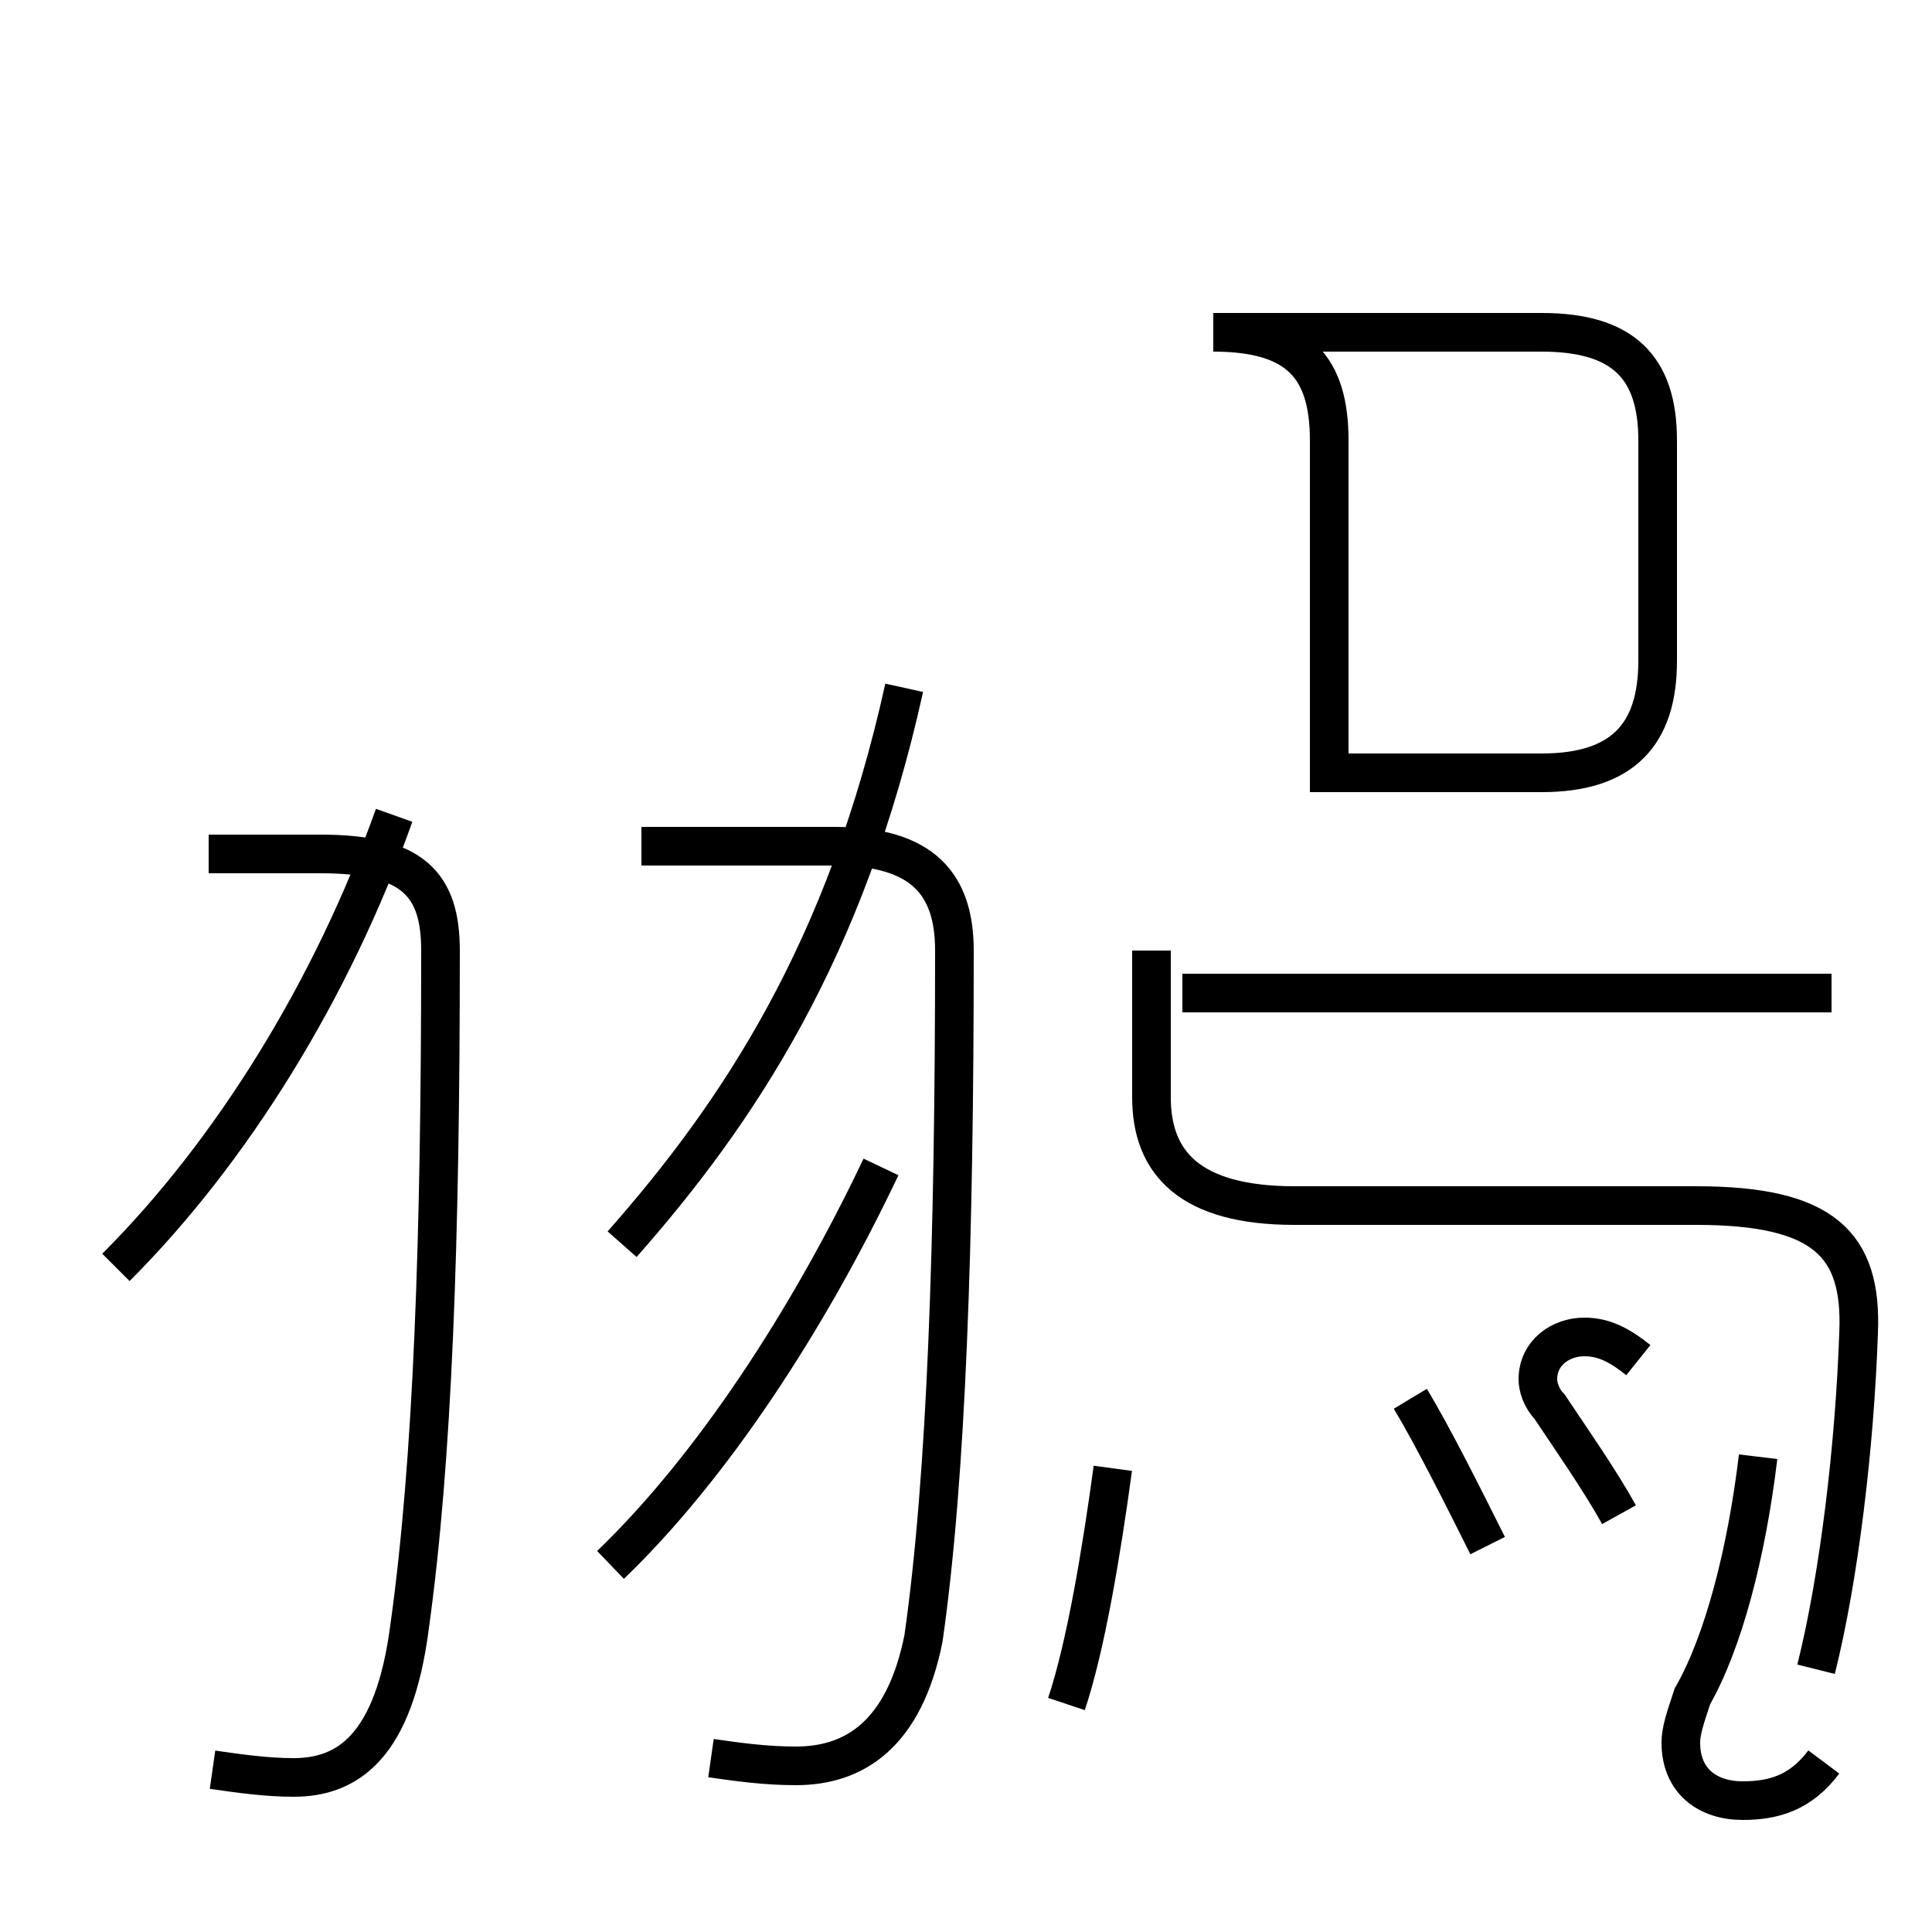 <?xml version='1.0' encoding='utf8'?>
<svg viewBox="0.0 -44.0 50.0 50.0" version="1.1" xmlns="http://www.w3.org/2000/svg">
<rect x="0.0" y="-44.0" width="50.0" height="50.0" fill="#808080" stroke="none"/>
<rect x="-1000" y="-1000" width="2000" height="2000" stroke="white" fill="white"/>
<g style="fill:none; stroke:#000000;  stroke-width:1">
<path d="M 3.0 11.2 C 6.0 14.2 8.6 18.4 10.2 22.9 M 5.5 -1.8 C 6.2 -1.9 6.9 -2.0 7.6 -2.0 C 9.0 -2.0 10.2 -1.2 10.6 1.9 C 11.2 6.2 11.4 11.9 11.4 19.4 C 11.4 21.1 10.7 21.9 8.3 21.9 L 5.4 21.9 M 15.8 3.5 C 18.4 6.0 20.9 9.8 22.8 13.8 M 16.1 11.8 C 19.1 15.2 21.9 19.4 23.4 26.2 M 18.4 -1.5 C 19.1 -1.6 19.8 -1.7 20.6 -1.7 C 22.1 -1.7 23.4 -0.9 23.9 1.6 C 24.5 5.8 24.7 11.9 24.7 19.4 C 24.7 21.1 23.9 22.1 21.6 22.1 L 16.6 22.1 M 27.6 -0.1 C 28.1 1.4 28.5 3.8 28.8 6.0 M 38.5 4.0 C 37.9 5.2 37.1 6.8 36.5 7.8 M 34.4 24.0 L 34.4 32.6 C 34.4 34.5 33.6 35.4 31.4 35.4 L 39.9 35.4 C 42.0 35.4 42.9 34.5 42.9 32.6 L 42.9 26.9 C 42.9 25.0 42.0 24.0 39.9 24.0 Z M 47.4 18.3 L 30.6 18.3 M 42.4 8.8 C 41.9 9.2 41.5 9.4 41.0 9.4 C 40.4 9.4 39.8 9.0 39.8 8.3 C 39.8 8.1 39.9 7.8 40.1 7.6 C 40.7 6.7 41.4 5.7 41.9 4.8 M 47.0 0.8 C 47.6 3.2 48.0 6.6 48.1 9.5 C 48.2 11.8 47.2 12.8 43.9 12.8 L 33.5 12.8 C 30.8 12.8 29.8 13.9 29.8 15.6 L 29.8 19.4 M 47.2 -1.6 C 46.6 -2.4 45.9 -2.6 45.1 -2.6 C 44.2 -2.6 43.5 -2.1 43.5 -1.1 C 43.5 -0.8 43.6 -0.5 43.8 0.1 C 44.6 1.5 45.2 3.8 45.5 6.3" transform="scale(1, -1)" />
</g>
</svg>
